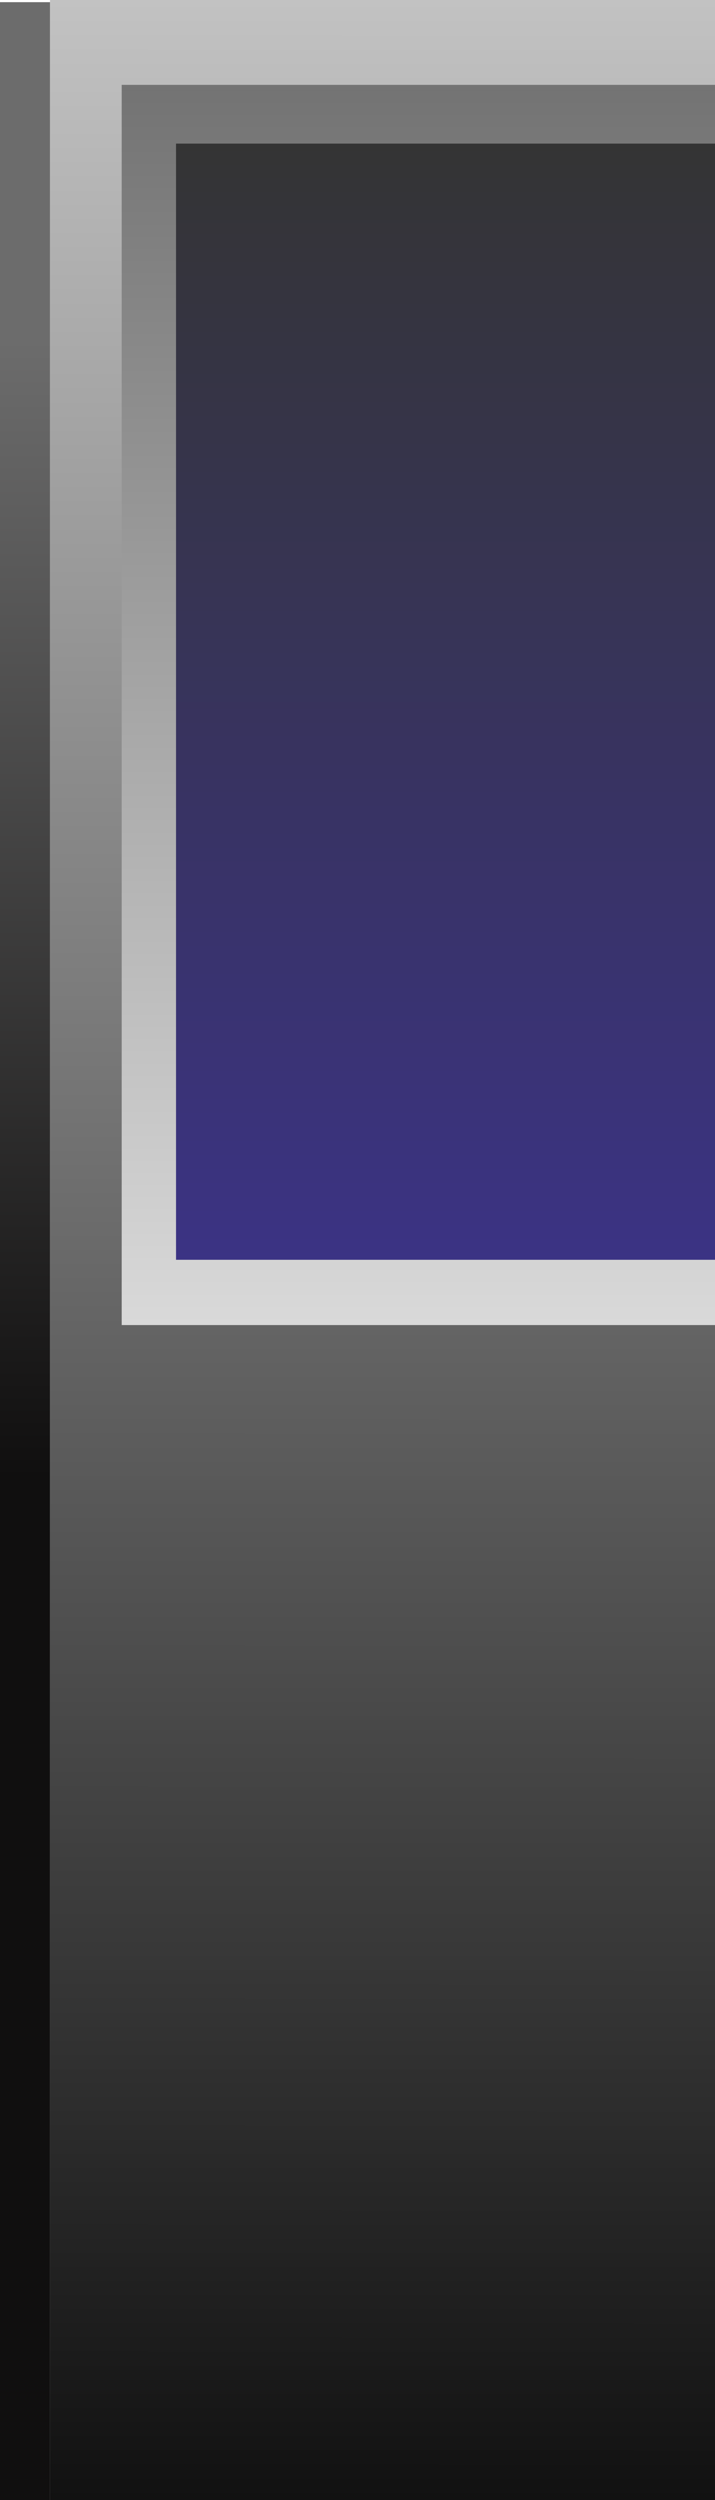 <svg width="329" height="1149" viewBox="0 0 329 1149" fill="none" xmlns="http://www.w3.org/2000/svg">
<rect x="23" width="306" height="1149" fill="url(#paint0_linear_1436_185)"/>
<rect y="1" width="23" height="1148" fill="url(#paint1_linear_1436_185)"/>
<rect x="396" y="609" width="340" height="570" transform="rotate(-180 396 609)" fill="url(#paint2_linear_1436_185)"/>
<rect x="366" y="579" width="285" height="513" transform="rotate(-180 366 579)" fill="url(#paint3_linear_1436_185)"/>
<defs>
<linearGradient id="paint0_linear_1436_185" x1="176.56" y1="-3.37294e-09" x2="176.11" y2="1149" gradientUnits="userSpaceOnUse">
<stop stop-color="#C2C2C2"/>
<stop offset="1" stop-color="#111111"/>
</linearGradient>
<linearGradient id="paint1_linear_1436_185" x1="11.5" y1="1" x2="11.5" y2="1149" gradientUnits="userSpaceOnUse">
<stop offset="0.135" stop-color="#6C6C6C"/>
<stop offset="0.591" stop-color="#100F0F"/>
</linearGradient>
<linearGradient id="paint2_linear_1436_185" x1="566" y1="609" x2="566" y2="1179" gradientUnits="userSpaceOnUse">
<stop stop-color="#D9D9D9"/>
<stop offset="1" stop-color="#737373"/>
</linearGradient>
<linearGradient id="paint3_linear_1436_185" x1="509" y1="1092" x2="509" y2="579" gradientUnits="userSpaceOnUse">
<stop stop-color="#343434"/>
<stop offset="1" stop-color="#3B3384"/>
</linearGradient>
</defs>
</svg>
